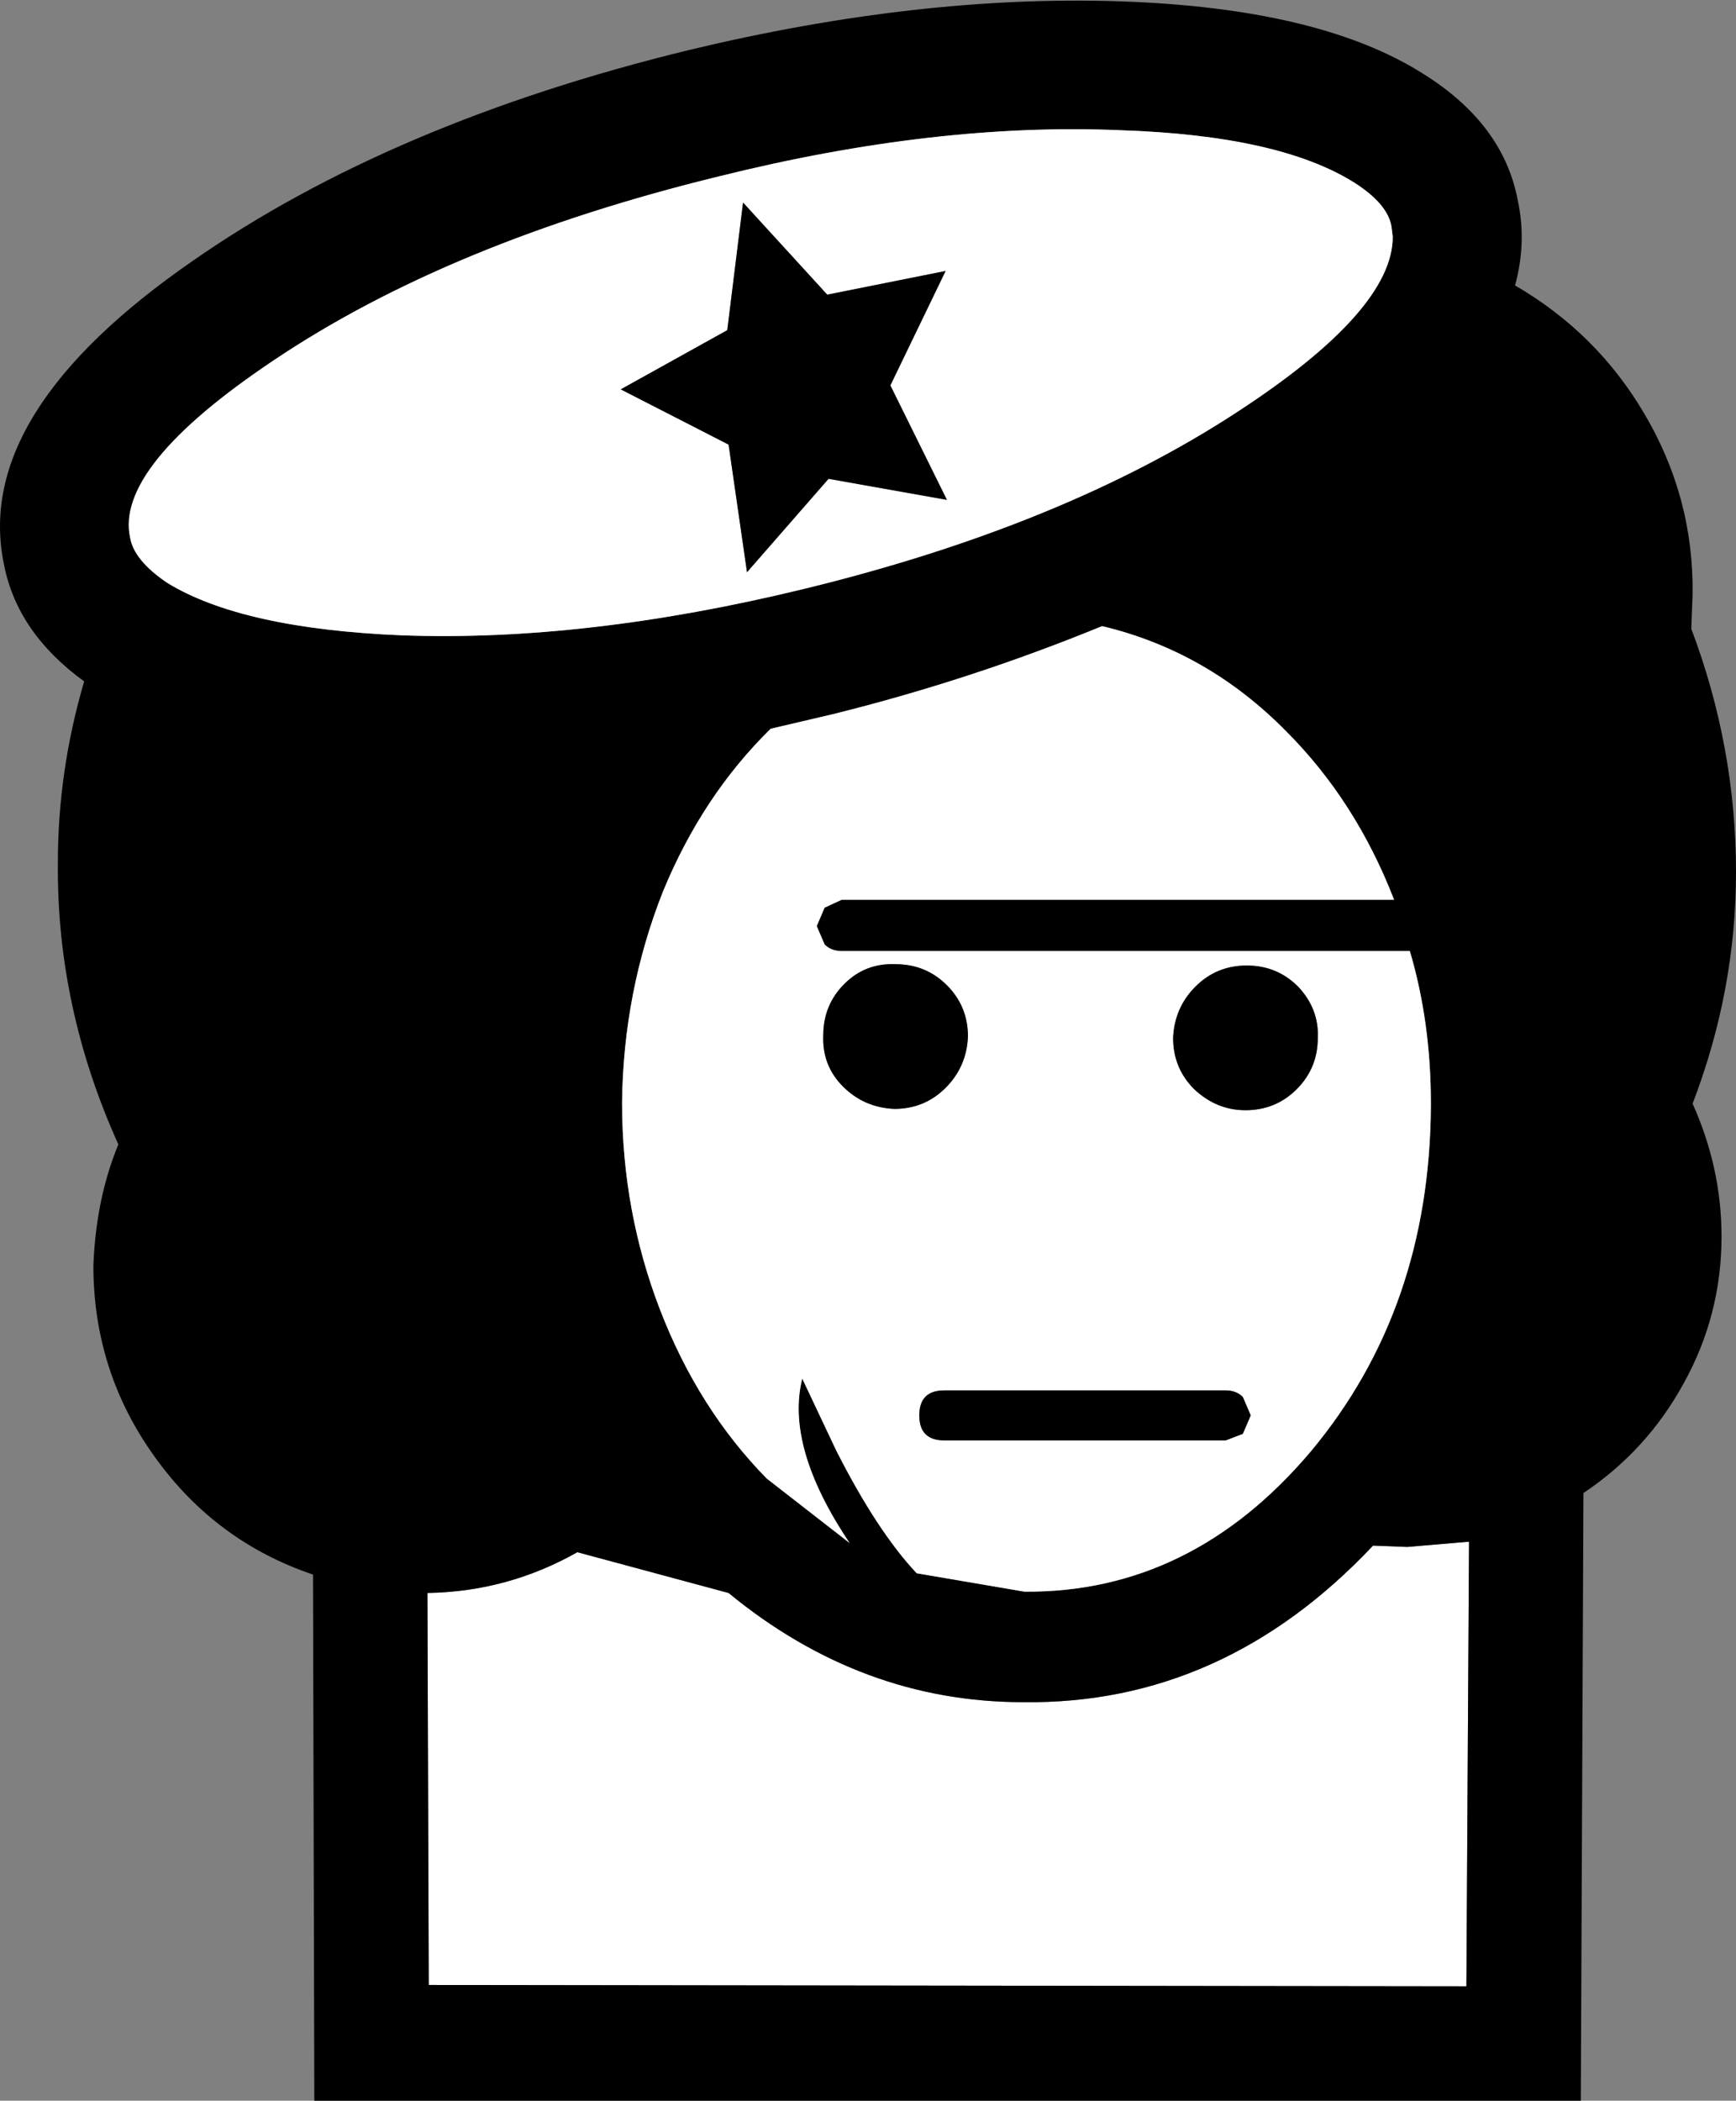 <?xml version="1.0" encoding="UTF-8" standalone="no"?>
<svg xmlns:xlink="http://www.w3.org/1999/xlink" height="79.85px" width="66.0px" xmlns="http://www.w3.org/2000/svg">
  <rect width="100%" height="100%" fill="#808080" stroke="none"/>
  <g transform="matrix(1.0, 0.0, 0.0, 1.0, 33.0, 39.9)">
    <path d="M19.2 18.85 L20.5 18.9 22.85 18.7 22.75 35.6 -16.7 35.55 -16.75 20.65 Q-13.7 20.6 -11.05 19.1 L-5.3 20.65 Q-0.25 24.8 5.9 24.8 13.5 24.9 19.2 18.85" fill="#ffffff" fill-rule="evenodd" stroke="none"/>
    <path d="M22.85 18.7 L20.5 18.9 19.2 18.85 Q13.5 24.9 5.9 24.8 -0.25 24.8 -5.3 20.65 L-11.05 19.1 Q-13.7 20.6 -16.75 20.65 L-16.7 35.55 22.75 35.6 22.85 18.7 M-1.0 -3.75 Q-1.4 -3.75 -1.65 -4.0 L-1.95 -4.7 -1.65 -5.4 -1.0 -5.7 20.0 -5.7 Q18.55 -9.45 15.9 -12.1 12.9 -15.15 8.9 -16.1 3.9 -14.05 -1.35 -12.75 L-3.7 -12.2 Q-6.3 -9.65 -7.8 -6.0 -9.3 -2.2 -9.35 2.0 -9.35 6.15 -7.9 9.9 -6.45 13.65 -3.85 16.3 L-0.7 18.75 Q-3.15 15.1 -2.5 12.5 L-1.2 15.25 Q0.35 18.3 1.85 19.9 L5.95 20.6 Q12.3 20.65 16.85 15.25 21.35 9.85 21.4 2.15 L21.4 2.05 Q21.4 -1.05 20.6 -3.75 L-1.0 -3.75 M14.05 -24.25 Q19.95 -28.1 19.95 -30.9 L19.9 -31.3 Q19.75 -32.15 18.5 -32.95 15.65 -34.75 9.6 -34.95 2.6 -35.25 -5.65 -33.2 -15.9 -30.7 -22.6 -26.2 -28.65 -22.15 -28.05 -19.45 -27.9 -18.6 -26.65 -17.75 -23.8 -16.0 -17.7 -15.75 -10.75 -15.5 -2.5 -17.5 7.4 -19.9 14.05 -24.25 M9.55 -39.85 Q17.15 -39.6 21.1 -37.1 24.15 -35.2 24.7 -32.3 25.05 -30.7 24.6 -29.05 27.7 -27.25 29.5 -24.2 31.4 -21.0 31.35 -17.3 L31.3 -16.0 Q33.0 -11.5 33.0 -6.75 33.0 -2.25 31.35 2.05 32.45 4.5 32.45 7.1 32.45 10.1 31.0 12.7 29.6 15.25 27.2 16.85 L27.1 39.95 -21.05 39.95 -21.1 19.95 Q-24.8 18.7 -27.1 15.5 -29.45 12.25 -29.45 8.2 -29.35 5.65 -28.5 3.6 -30.85 -1.6 -30.8 -7.1 -30.8 -10.6 -29.8 -14.0 -32.35 -15.85 -32.85 -18.45 -34.05 -24.2 -25.65 -30.0 -18.1 -35.25 -6.8 -38.0 1.95 -40.1 9.55 -39.85" fill="#000000" fill-rule="evenodd" stroke="none"/>
    <path d="M14.25 13.2 Q14.0 12.95 13.6 12.95 L2.9 12.95 Q1.95 12.95 1.95 13.9 1.95 14.85 2.9 14.85 L13.6 14.85 14.25 14.6 14.55 13.9 14.25 13.2 M11.6 -0.45 Q11.6 0.7 12.4 1.5 13.25 2.3 14.35 2.3 15.5 2.3 16.3 1.5 17.1 0.7 17.1 -0.45 17.15 -1.55 16.35 -2.4 15.55 -3.2 14.4 -3.2 13.25 -3.2 12.45 -2.4 11.65 -1.6 11.6 -0.45 M1.05 -3.25 Q-0.1 -3.3 -0.9 -2.5 -1.7 -1.7 -1.7 -0.55 -1.75 0.6 -0.95 1.4 -0.15 2.2 1.0 2.25 2.15 2.25 2.95 1.45 3.75 0.65 3.8 -0.5 3.8 -1.65 3.0 -2.45 2.2 -3.25 1.05 -3.25 M-3.7 -12.2 L-1.35 -12.75 Q3.9 -14.05 8.9 -16.1 12.9 -15.15 15.9 -12.1 18.55 -9.45 20.0 -5.7 L-1.0 -5.7 -1.65 -5.4 -1.95 -4.7 -1.65 -4.0 Q-1.4 -3.75 -1.0 -3.75 L20.6 -3.75 Q21.4 -1.05 21.4 2.05 L21.4 2.15 Q21.35 9.85 16.85 15.25 12.3 20.65 5.95 20.6 L1.85 19.9 Q0.35 18.3 -1.2 15.25 L-2.5 12.5 Q-3.15 15.1 -0.7 18.75 L-3.85 16.3 Q-6.45 13.65 -7.9 9.9 -9.35 6.15 -9.35 2.0 -9.3 -2.2 -7.8 -6.0 -6.3 -9.65 -3.7 -12.2" fill="#ffffff" fill-rule="evenodd" stroke="none"/>
    <path d="M1.0 2.25 Q-0.15 2.2 -0.95 1.4 -1.75 0.6 -1.7 -0.55 -1.7 -1.7 -0.9 -2.5 -0.1 -3.3 1.05 -3.25 2.2 -3.25 3.0 -2.45 3.8 -1.65 3.8 -0.5 3.75 0.65 2.95 1.45 2.15 2.25 1.0 2.25" fill="#000000" fill-rule="evenodd" stroke="none"/>
    <path d="M14.35 2.3 Q13.25 2.3 12.4 1.5 11.6 0.7 11.6 -0.45 11.65 -1.6 12.45 -2.4 13.25 -3.2 14.4 -3.2 15.55 -3.2 16.35 -2.4 17.15 -1.55 17.1 -0.45 17.1 0.7 16.3 1.5 15.5 2.3 14.35 2.3" fill="#000000" fill-rule="evenodd" stroke="none"/>
    <path d="M-5.35 -27.35 L-9.4 -25.1 -5.3 -23.0 -4.6 -18.15 -1.5 -21.7 3.0 -20.9 0.85 -25.25 2.95 -29.6 -1.55 -28.7 -4.75 -32.2 -5.35 -27.35 M18.5 -32.95 Q19.75 -32.15 19.9 -31.3 L19.95 -30.9 Q19.95 -28.1 14.05 -24.25 7.4 -19.9 -2.5 -17.5 -10.75 -15.5 -17.7 -15.75 -23.8 -16.0 -26.65 -17.75 -27.9 -18.6 -28.05 -19.45 -28.65 -22.15 -22.6 -26.2 -15.9 -30.7 -5.65 -33.2 2.6 -35.25 9.6 -34.95 15.65 -34.75 18.5 -32.95" fill="#ffffff" fill-rule="evenodd" stroke="none"/>
    <path d="M-4.75 -32.2 L-1.55 -28.7 2.95 -29.6 0.85 -25.25 3.0 -20.9 -1.5 -21.7 -4.6 -18.15 -5.3 -23.0 -9.4 -25.1 -5.35 -27.35 -4.75 -32.2" fill="#000000" fill-rule="evenodd" stroke="none"/>
    <path d="M13.6 12.95 Q14.0 12.95 14.25 13.2 L14.55 13.9 14.25 14.6 13.6 14.85 2.9 14.85 Q1.95 14.85 1.95 13.9 1.95 12.95 2.9 12.95 L13.6 12.95" fill="#000000" fill-rule="evenodd" stroke="none"/>
  </g>
</svg>
